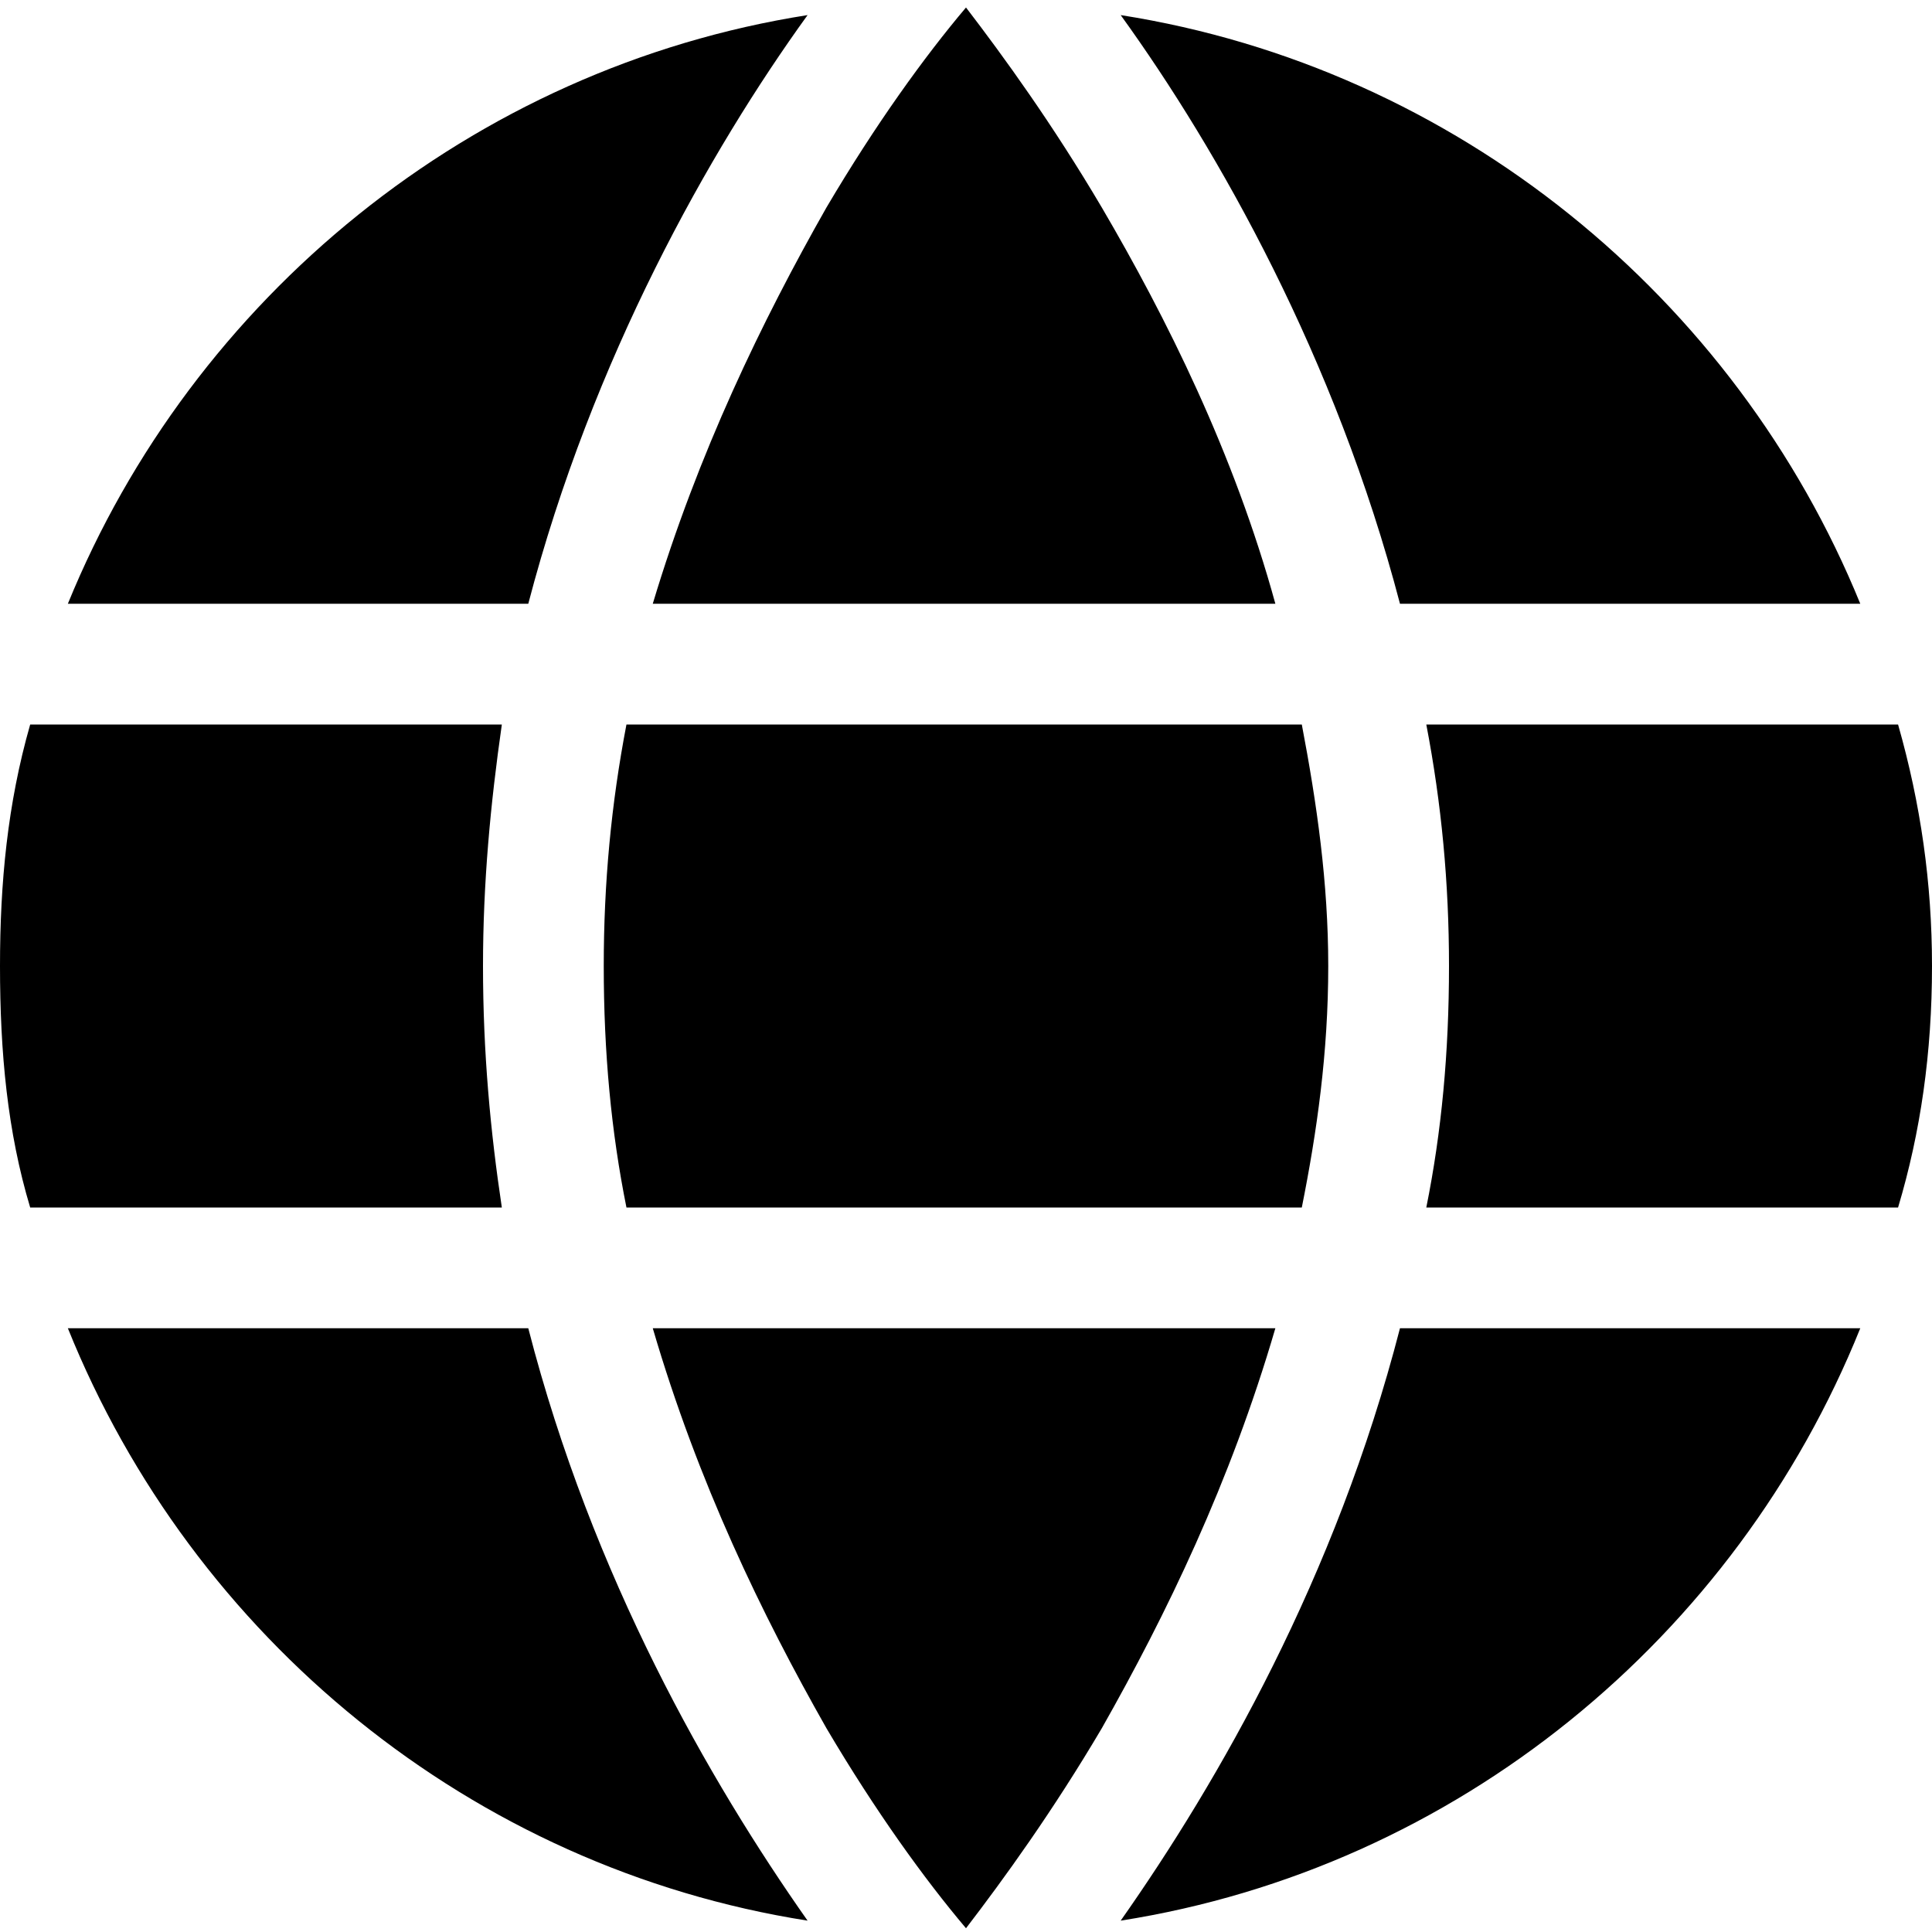 <svg width="16" height="16" viewBox="0 0 16 16" fill="none" xmlns="http://www.w3.org/2000/svg">
<path d="M11 8C11 8.719 10.906 9.375 10.781 10H5.188C5.062 9.375 5 8.719 5 8C5 7.312 5.062 6.656 5.188 6H10.781C10.906 6.656 11 7.312 11 8ZM11.812 6H15.719C15.906 6.656 16 7.312 16 8C16 8.719 15.906 9.375 15.719 10H11.812C11.938 9.375 12 8.719 12 8C12 7.312 11.938 6.656 11.812 6ZM15.406 5H11.594C11.062 2.969 10.094 1.25 9.281 0.125C12.062 0.562 14.375 2.469 15.406 5ZM10.562 5H5.406C5.781 3.75 6.312 2.656 6.844 1.719C7.25 1.031 7.656 0.469 8 0.062C8.312 0.469 8.719 1.031 9.125 1.719C9.656 2.625 10.219 3.75 10.562 5ZM4.375 5H0.562C1.594 2.469 3.906 0.562 6.688 0.125C5.875 1.25 4.906 2.969 4.375 5ZM0.25 6H4.156C4.062 6.656 4 7.312 4 8C4 8.719 4.062 9.375 4.156 10H0.25C0.062 9.375 0 8.719 0 8C0 7.312 0.062 6.656 0.25 6ZM5.406 11H10.562C10.188 12.281 9.656 13.375 9.125 14.312C8.719 15 8.312 15.562 8 15.969C7.656 15.562 7.25 15 6.844 14.312C6.312 13.375 5.781 12.281 5.406 11ZM4.375 11C4.906 13.062 5.875 14.75 6.688 15.906C3.906 15.469 1.594 13.562 0.562 11H4.375ZM15.406 11C14.375 13.562 12.062 15.469 9.281 15.906C10.094 14.75 11.062 13.062 11.594 11H15.406Z" fill="black"/>
</svg>
